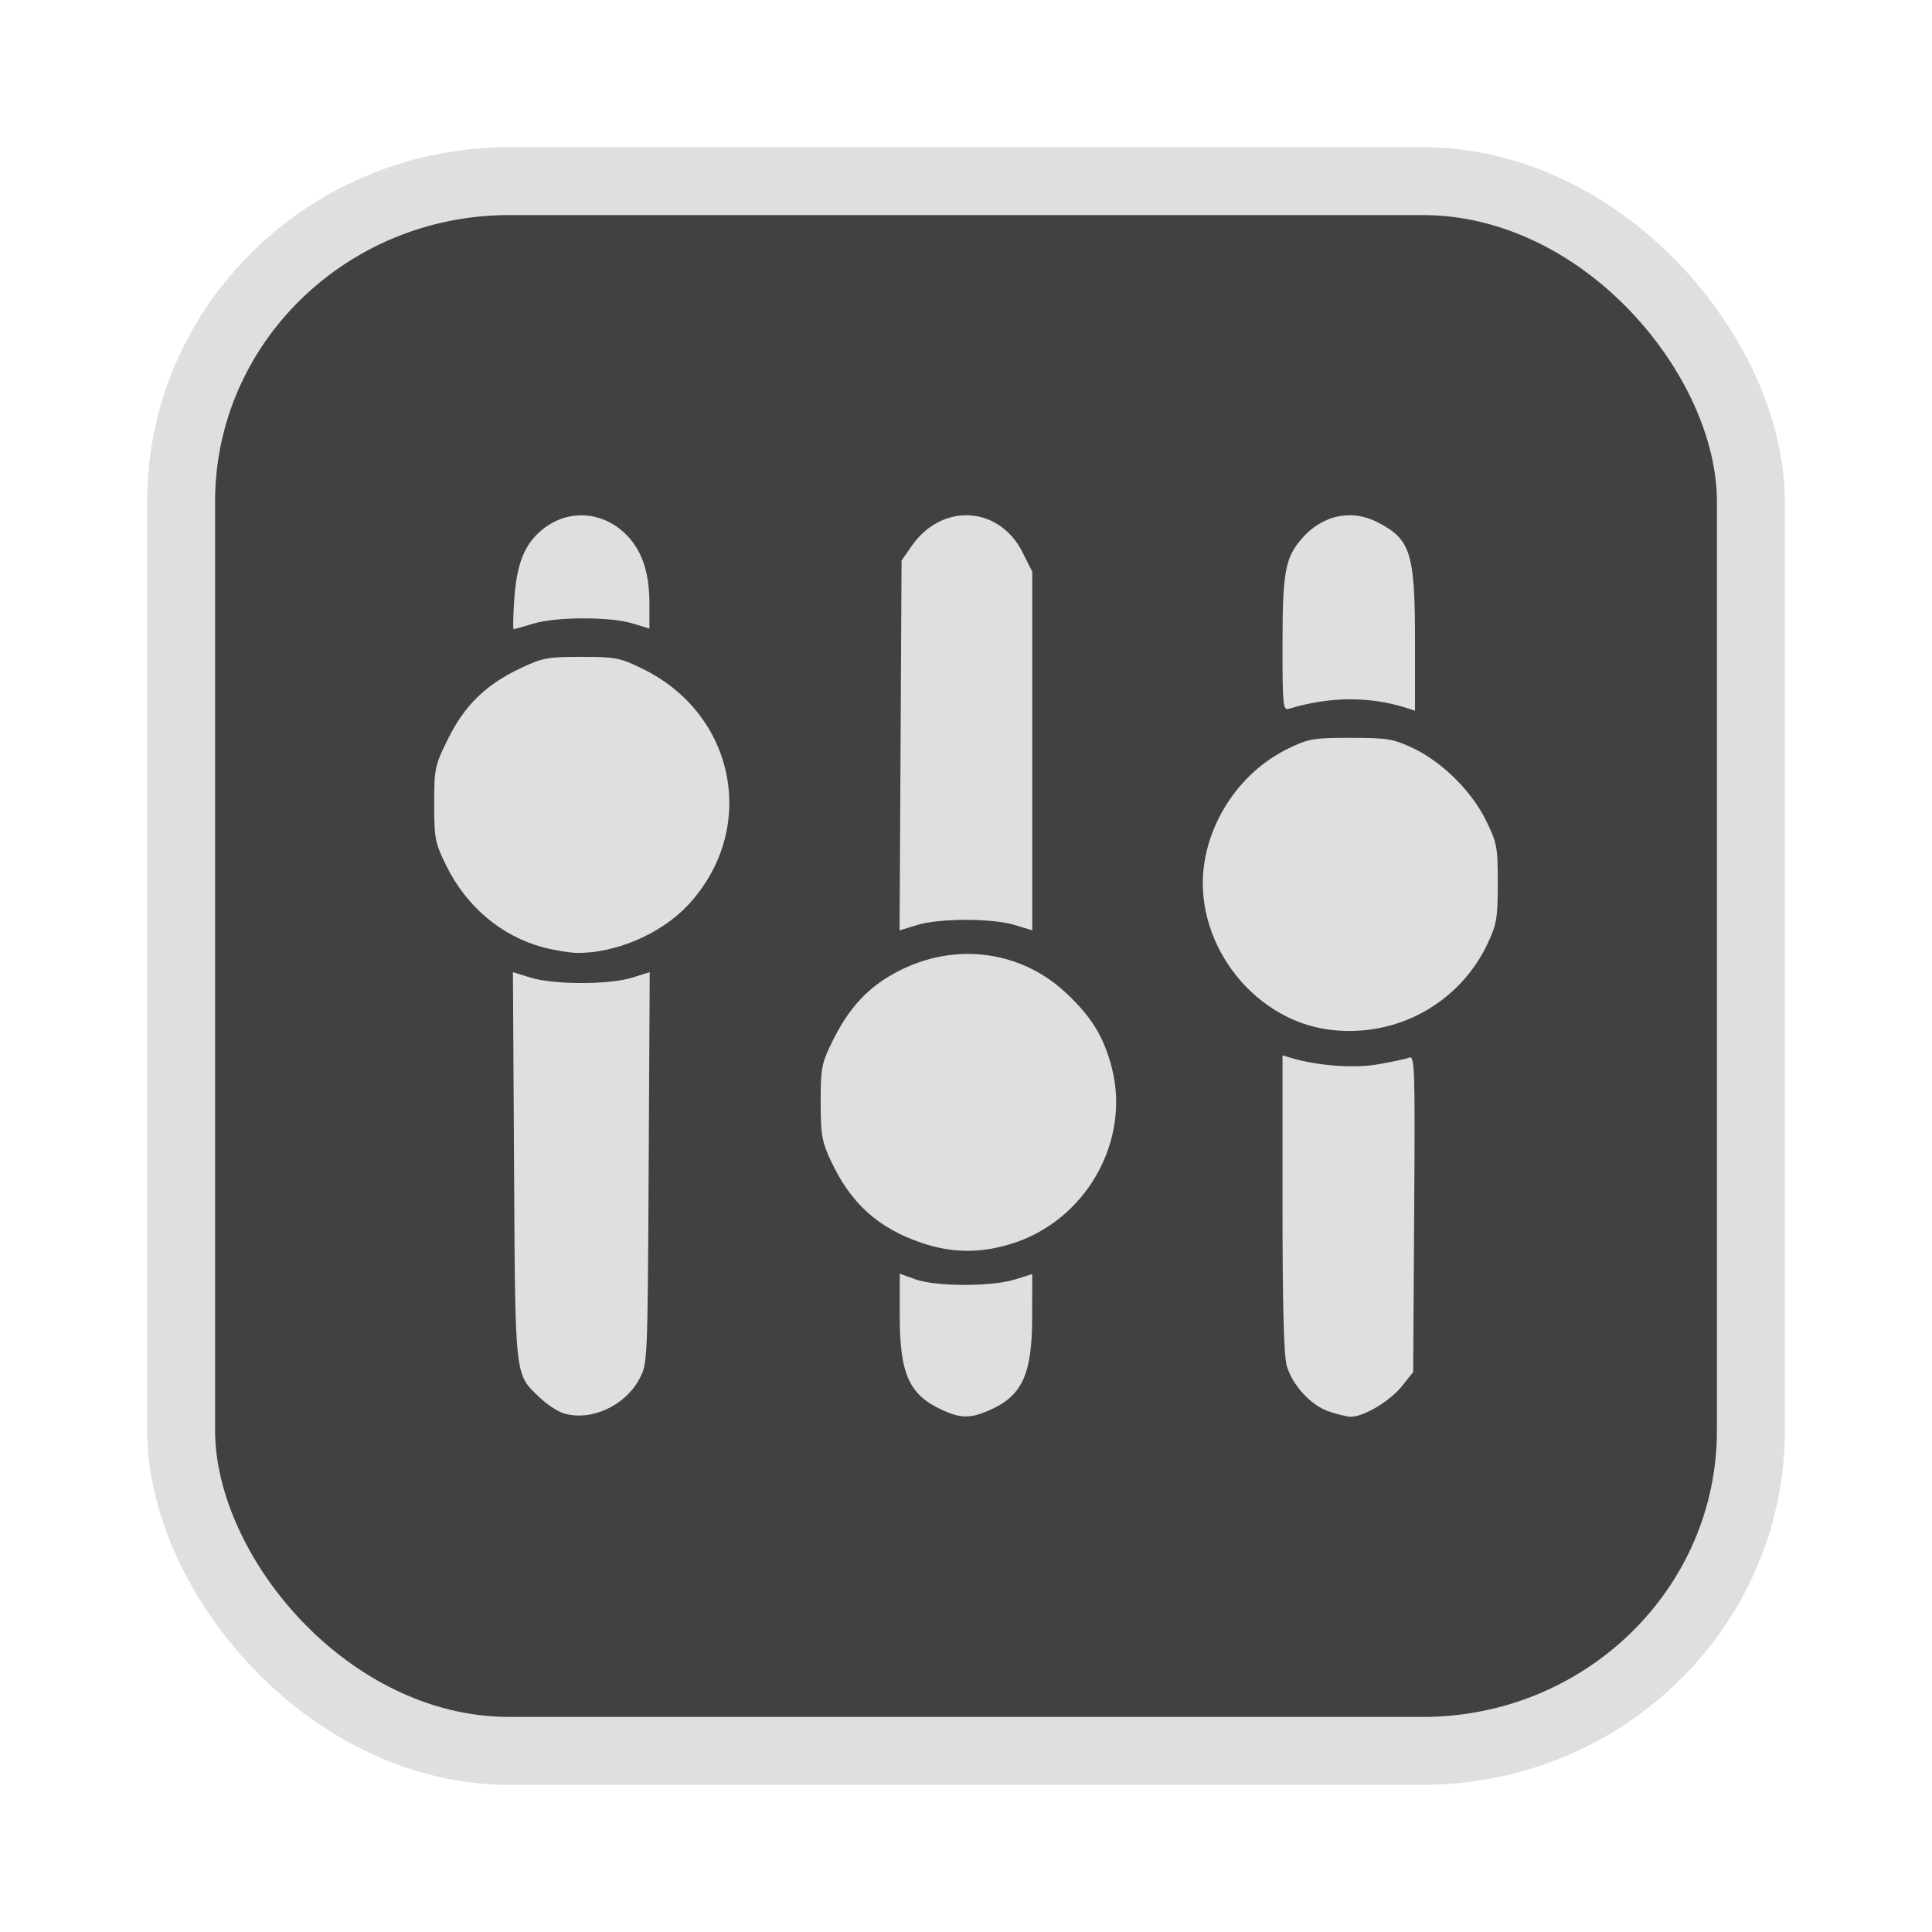 <?xml version="1.0" encoding="UTF-8" standalone="no"?>
<svg
   width="64"
   height="64"
   version="1.1"
   id="svg73"
   sodipodi:docname="audacious.svg"
   inkscape:version="1.4.2 (ebf0e940d0, 2025-05-08)"
   xmlns:inkscape="http://www.inkscape.org/namespaces/inkscape"
   xmlns:sodipodi="http://sodipodi.sourceforge.net/DTD/sodipodi-0.dtd"
   xmlns="http://www.w3.org/2000/svg"
   xmlns:svg="http://www.w3.org/2000/svg"
   xmlns:rdf="http://www.w3.org/1999/02/22-rdf-syntax-ns#"
   xmlns:cc="http://creativecommons.org/ns#"
   xmlns:dc="http://purl.org/dc/elements/1.1/">
  <sodipodi:namedview
     pagecolor="#f5f7fa"
     bordercolor="#666666"
     borderopacity="1"
     objecttolerance="10"
     gridtolerance="10"
     guidetolerance="10"
     inkscape:pageopacity="0"
     inkscape:pageshadow="2"
     inkscape:window-width="1377"
     inkscape:window-height="886"
     id="namedview75"
     showgrid="false"
     inkscape:zoom="6.2890624"
     inkscape:cx="47.622361"
     inkscape:cy="45.396274"
     inkscape:window-x="-19"
     inkscape:window-y="75"
     inkscape:window-maximized="0"
     inkscape:current-layer="g877"
     inkscape:document-rotation="0"
     inkscape:pagecheckerboard="0"
     inkscape:showpageshadow="2"
     inkscape:deskcolor="#d1d1d1" />
  <defs
     id="defs29" />
  <circle
     cx="32.516"
     cy="31.878"
     r="0"
     fill="url(#b)"
     stroke-width="1.571"
     id="circle41"
     style="fill:url(#b)" />
  <g
     aria-label="GZ"
     transform="matrix(1.221,0,0,0.819,0.496,-0.166)"
     id="text93"
     style="font-weight:bold;font-size:11.526px;line-height:1.25;font-family:sans-serif;-inkscape-font-specification:'sans-serif Bold';fill:#f2f2f2;stroke-width:0.288" />
  <g
     id="g877"
     transform="matrix(1.1,0,0,1.1,-3.185,-3.207)">
    <rect
       x="8.35"
       y="8.37"
       width="47.273"
       height="47.273"
       rx="9.883"
       ry="9.649"
       fill="url(#linearGradient862)"
       stroke-width="3.054"
       id="rect35-7-3"
       style="fill:#414141;fill-opacity:1;stroke:#dfdfdf;stroke-width:2.045;stroke-dasharray:none;stroke-opacity:1" />
    <path
       id="path8-9"
       style="fill:#dfdfdf;stroke:none;stroke-width:0.403;stroke-dasharray:none;stroke-opacity:0.6;fill-opacity:1"
       d="m 31.981,18.433 c -0.596,0.004 -1.203,0.308 -1.628,0.922 l -0.307,0.441 -0.03,5.569 -0.03,5.569 0.53,-0.162 c 0.68,-0.208 2.262,-0.207 2.94,0 l 0.526,0.16 v -5.398 -5.4 l -0.288,-0.577 c -0.373,-0.748 -1.035,-1.129 -1.711,-1.125 z m 11.493,0 c -0.501,0.019 -0.984,0.257 -1.37,0.697 -0.507,0.578 -0.585,1.004 -0.586,3.213 -5.73e-4,1.829 0.015,1.971 0.194,1.917 1.227,-0.372 2.432,-0.38 3.547,-0.023 l 0.249,0.081 V 22.202 c 0,-2.64 -0.132,-3.051 -1.133,-3.562 -0.294,-0.15 -0.601,-0.219 -0.901,-0.207 z m -23.14,0.002 c -0.368,0.014 -0.732,0.142 -1.05,0.384 -0.569,0.434 -0.823,1.027 -0.899,2.111 -0.036,0.514 -0.045,0.935 -0.021,0.935 0.024,-6.62e-4 0.289,-0.077 0.588,-0.168 0.687,-0.209 2.307,-0.214 2.985,-0.009 l 0.516,0.156 V 21.098 c 1.4e-5,-0.993 -0.248,-1.678 -0.778,-2.158 -0.39,-0.352 -0.869,-0.523 -1.342,-0.505 z m 0.072,4.261 c -1.017,0 -1.173,0.029 -1.851,0.351 -1.031,0.488 -1.673,1.117 -2.171,2.126 -0.395,0.8 -0.413,0.889 -0.413,1.954 0,1.039 0.024,1.168 0.364,1.858 0.607,1.233 1.658,2.12 2.908,2.456 0.334,0.09 0.79,0.166 1.016,0.17 1.161,0.021 2.541,-0.569 3.349,-1.432 2.118,-2.265 1.464,-5.731 -1.342,-7.113 -0.698,-0.343 -0.826,-0.369 -1.86,-0.369 z m 23.163,2.439 c -1.123,2.99e-4 -1.272,0.026 -1.885,0.326 -1.296,0.634 -2.252,1.916 -2.507,3.362 -0.415,2.358 1.381,4.798 3.756,5.102 2.005,0.256 3.917,-0.79 4.77,-2.61 0.265,-0.566 0.298,-0.769 0.298,-1.804 0,-1.09 -0.023,-1.213 -0.358,-1.894 -0.438,-0.889 -1.329,-1.766 -2.218,-2.182 -0.572,-0.268 -0.764,-0.3 -1.856,-0.3 z m -11.48,6.508 c -0.816,-0.008 -1.65,0.214 -2.416,0.673 -0.74,0.443 -1.255,1.035 -1.711,1.962 -0.326,0.663 -0.353,0.803 -0.352,1.828 5.25e-4,0.981 0.036,1.187 0.307,1.768 0.597,1.278 1.418,2.022 2.723,2.467 0.918,0.313 1.773,0.322 2.712,0.032 2.234,-0.69 3.596,-3.075 3.027,-5.298 -0.24,-0.937 -0.62,-1.552 -1.404,-2.279 -0.814,-0.754 -1.836,-1.143 -2.885,-1.153 z m -13.747,0.548 0.034,5.837 c 0.037,6.47 0.012,6.25 0.778,6.979 0.211,0.201 0.528,0.412 0.705,0.467 0.814,0.256 1.852,-0.211 2.288,-1.027 0.251,-0.47 0.251,-0.478 0.283,-6.363 l 0.032,-5.892 -0.531,0.166 c -0.692,0.216 -2.364,0.215 -3.057,-0.002 z m 23.176,2.505 v 4.461 c 0,3.077 0.039,4.595 0.128,4.893 0.176,0.587 0.722,1.18 1.257,1.368 0.244,0.086 0.545,0.159 0.669,0.162 0.381,0.009 1.184,-0.471 1.542,-0.92 l 0.339,-0.426 0.03,-4.77 c 0.029,-4.444 0.019,-4.764 -0.156,-4.697 -0.103,0.04 -0.528,0.13 -0.944,0.202 -0.727,0.125 -1.827,0.041 -2.616,-0.198 z m -11.527,6.576 v 1.272 c 0,1.748 0.28,2.372 1.274,2.831 0.545,0.251 0.831,0.259 1.361,0.038 1.046,-0.437 1.35,-1.075 1.353,-2.838 l 0.002,-1.291 -0.526,0.164 c -0.698,0.218 -2.379,0.215 -2.993,-0.006 z" />
  </g>
</svg>

